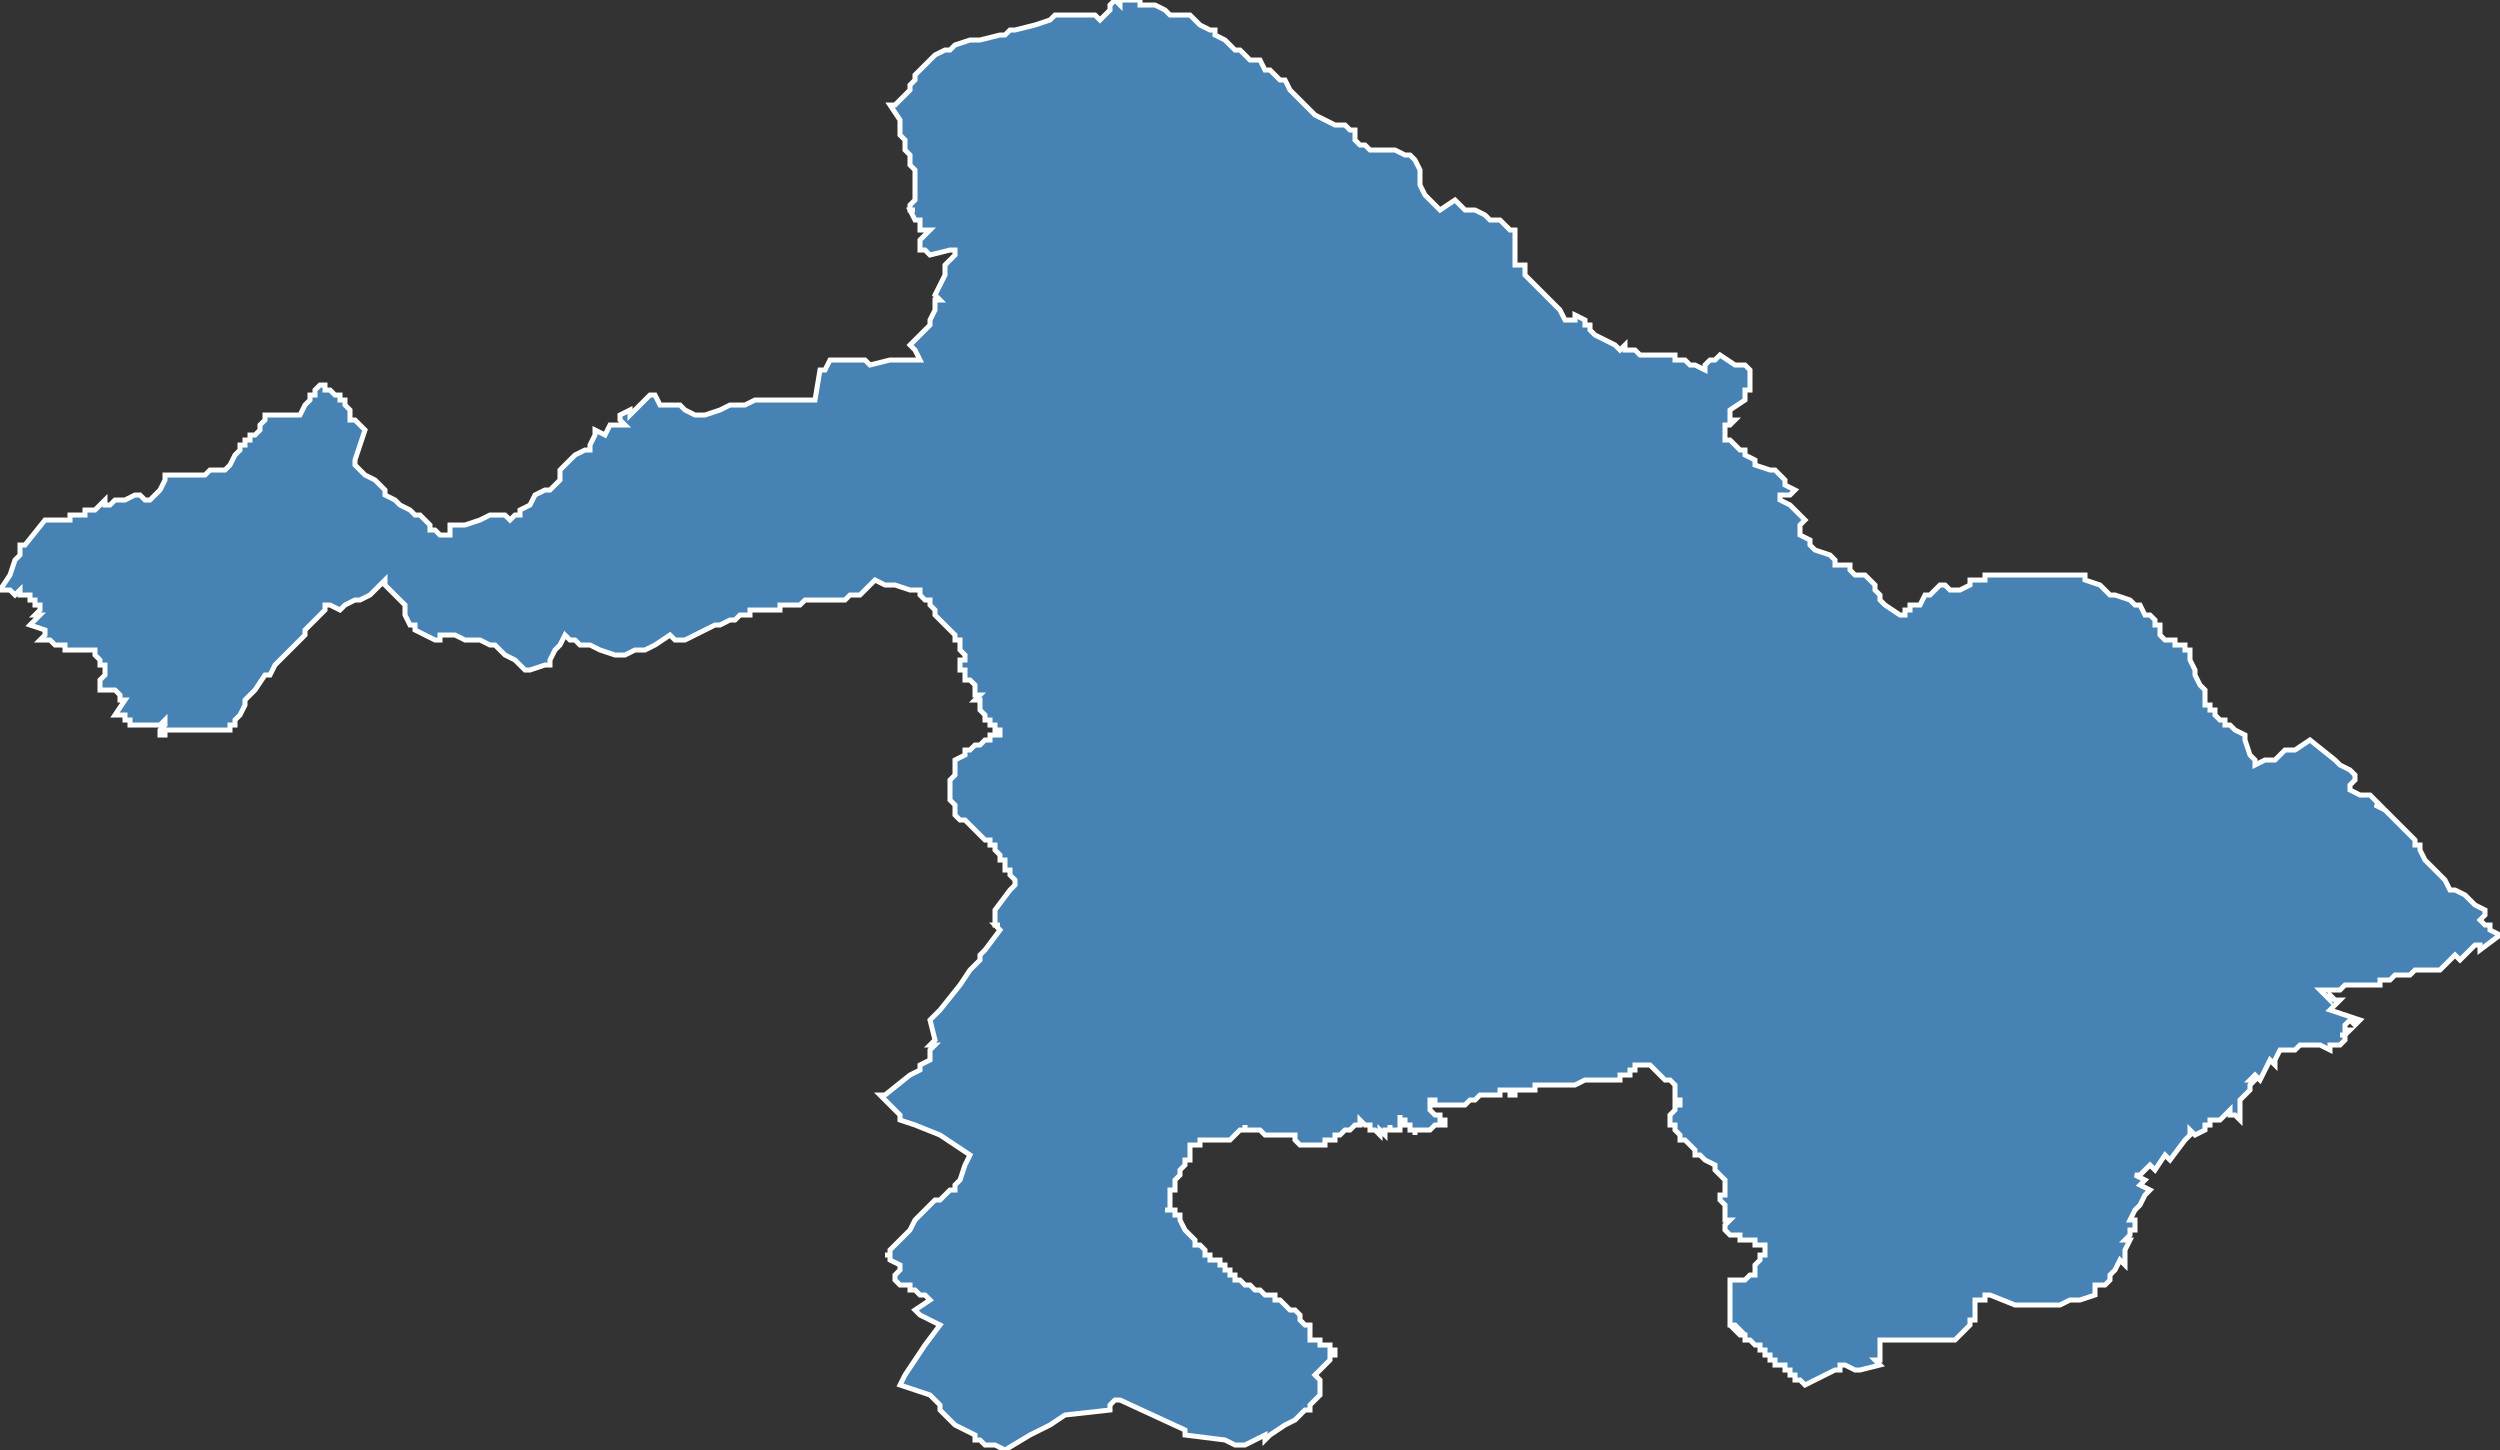 <?xml version="1.0" encoding="utf-8"?>
<svg version="1.1" id="svgmap" xmlns="http://www.w3.org/2000/svg" xmlns:xlink="http://www.w3.org/1999/xlink" x="0px" y="0px" width="100%" height="100%" viewBox="0 0 500 290">
<rect x="0" y="0" width="500" height="290" fill="#333333" stroke="none"/>
<polygon points="222,1 223,0 224,1 224,1 224,0 225,0 227,0 228,0 228,1 229,1 231,1 233,2 234,3 236,3 236,3 238,3 239,4 240,5 242,6 243,6 243,7 245,8 245,8 247,10 248,10 249,11 250,12 251,12 252,12 253,14 254,14 255,15 255,15 256,16 256,16 257,16 258,18 258,18 259,19 260,20 261,21 261,21 263,23 267,25 269,25 269,25 270,26 271,26 271,27 271,27 271,27 271,27 271,28 272,29 273,29 273,29 274,30 274,30 275,30 276,30 276,30 277,30 278,30 278,30 279,30 281,31 282,31 283,32 284,34 284,35 284,35 284,35 284,35 284,36 284,36 284,37 285,39 288,42 288,42 291,40 292,41 293,42 294,42 294,42 295,42 297,43 298,44 299,44 300,44 301,45 302,46 303,46 303,46 303,46 303,47 303,48 303,50 303,51 303,53 304,53 305,53 305,55 306,56 307,57 308,58 309,59 309,59 310,60 312,62 313,64 315,64 315,63 317,64 317,65 318,65 318,66 318,66 318,66 318,66 319,67 319,67 323,69 324,70 325,69 325,70 326,70 326,70 327,70 328,71 329,71 330,71 331,71 331,71 332,71 335,71 335,72 337,72 337,72 338,73 338,73 339,73 339,73 341,74 341,73 342,72 343,72 344,71 347,73 349,73 349,73 350,74 350,75 350,76 350,76 350,77 350,77 350,78 349,78 349,80 346,82 346,83 346,83 346,84 347,84 346,85 345,85 345,86 345,87 345,88 346,88 347,89 348,90 349,90 349,91 351,92 351,93 354,94 355,94 356,95 357,96 357,97 359,98 359,98 358,99 356,99 356,100 358,101 361,104 360,105 360,105 360,106 360,106 360,107 362,108 362,109 363,110 366,111 367,112 367,113 368,113 369,113 370,113 370,114 370,114 371,115 373,115 374,116 374,116 375,117 375,118 376,119 376,120 377,121 377,121 380,123 381,123 381,122 382,122 382,121 383,121 383,121 383,121 383,121 384,121 384,121 385,119 385,119 386,119 387,118 388,117 388,117 389,117 390,118 391,118 392,118 394,117 394,116 396,116 396,116 396,116 397,116 397,115 398,115 398,115 399,115 399,115 401,115 401,115 408,115 412,115 412,115 413,115 414,115 415,115 415,115 416,115 417,115 417,116 420,117 421,118 422,119 422,119 423,119 426,120 426,120 426,120 427,121 428,121 429,123 429,123 429,123 430,123 431,124 431,125 432,125 432,126 432,127 433,128 435,128 435,129 436,129 437,129 437,130 437,130 437,130 438,130 438,131 438,131 438,132 439,134 439,134 439,135 440,137 441,138 441,138 441,139 441,140 441,141 442,141 442,142 443,142 443,143 444,144 445,144 445,145 446,145 447,146 449,147 449,148 450,151 451,152 451,152 451,153 453,152 455,152 456,151 457,150 459,150 462,148 462,148 462,148 467,152 468,153 470,154 470,154 470,154 471,155 471,155 471,155 471,156 470,157 470,158 470,158 470,158 470,158 472,159 472,159 472,159 473,159 474,159 475,160 475,160 476,161 476,161 476,161 475,161 475,161 477,162 479,164 481,166 482,167 483,168 483,168 483,169 484,169 484,170 484,170 485,172 487,174 488,175 488,175 489,176 490,178 491,178 491,178 493,179 494,180 495,181 497,182 497,183 497,183 497,183 496,184 496,184 497,185 498,185 498,186 500,187 500,187 500,187 496,190 496,190 496,190 496,189 495,189 492,192 492,192 491,191 491,191 490,192 488,194 488,194 488,194 486,194 483,194 483,194 482,195 479,195 478,196 477,196 476,196 476,197 475,197 474,197 474,197 473,197 472,197 472,197 470,197 470,197 469,197 469,197 468,198 466,198 466,198 465,198 464,198 465,199 465,199 466,200 466,199 467,200 468,200 468,200 467,201 467,201 466,202 466,202 472,204 472,204 472,204 472,204 471,205 471,205 471,205 470,204 469,205 469,206 470,206 470,206 470,206 469,207 468,207 468,207 469,207 469,208 469,208 469,208 469,208 468,209 468,209 467,209 467,209 466,209 466,209 466,209 466,210 466,210 464,209 464,209 463,209 463,209 462,209 461,209 461,209 460,209 459,210 459,210 458,210 458,210 458,210 457,210 456,210 456,210 456,210 455,212 455,212 455,213 455,213 454,212 454,212 452,216 452,216 451,215 450,216 450,216 450,216 451,216 451,216 450,217 450,218 450,218 449,219 449,219 449,219 449,219 448,220 448,222 448,222 448,224 447,223 447,223 446,223 446,222 445,223 445,223 444,224 444,224 443,224 443,224 442,224 442,224 442,224 442,225 441,225 441,225 441,226 439,227 439,227 439,227 438,226 438,226 438,226 438,226 438,226 438,227 438,227 438,227 437,228 437,228 437,228 437,228 434,232 433,231 431,234 431,234 430,233 430,233 429,234 428,235 427,235 429,236 428,237 430,238 429,239 428,241 428,241 427,242 427,242 426,244 427,244 427,246 426,246 426,247 426,247 425,248 426,248 425,250 425,250 425,252 425,253 424,252 424,252 423,254 422,255 422,256 421,257 420,257 420,257 419,257 419,259 419,259 416,260 415,260 414,260 412,261 409,261 406,261 403,261 398,259 397,259 397,259 397,260 397,260 395,260 395,261 395,261 395,262 395,264 394,264 394,265 393,266 392,267 391,268 391,268 388,268 378,268 377,268 376,268 376,272 375,272 376,273 372,274 372,274 371,274 369,273 368,273 368,274 367,274 363,276 361,277 361,277 361,277 361,277 361,277 361,277 360,276 360,276 360,276 360,276 360,276 359,276 359,276 359,275 359,275 359,275 358,275 358,275 358,274 357,274 357,274 357,274 357,274 357,273 356,273 356,273 356,273 356,273 356,273 355,273 355,272 355,272 355,272 355,272 355,272 354,272 354,272 354,272 354,272 354,272 354,272 354,271 354,271 354,271 354,271 354,271 354,271 353,271 353,271 353,271 353,270 353,270 353,270 352,270 352,270 352,269 352,269 352,269 352,269 352,269 351,269 351,269 350,268 350,268 350,268 349,268 349,268 349,267 349,267 348,267 348,267 348,267 348,267 348,267 347,266 347,266 347,266 347,266 347,266 347,266 347,266 348,266 348,266 348,266 348,266 348,266 348,266 347,265 347,265 347,265 346,265 346,264 346,264 346,264 346,264 346,264 346,264 346,264 346,264 346,263 346,263 346,263 346,263 346,262 346,262 346,262 346,261 346,261 346,261 346,261 346,260 346,260 346,260 346,260 346,260 346,259 346,259 346,259 346,258 346,258 346,258 346,258 346,257 346,257 346,257 346,257 346,257 346,257 346,257 346,256 346,256 346,256 346,256 346,256 346,256 346,256 346,256 346,256 346,256 346,256 346,256 346,256 346,256 347,256 347,256 348,256 348,256 349,256 349,256 349,256 349,256 349,256 350,255 350,255 350,255 350,255 350,255 351,255 351,254 351,254 351,254 351,253 352,252 352,251 353,251 353,250 353,250 353,250 353,250 353,250 353,250 353,250 353,250 353,250 353,249 352,249 352,249 352,249 352,249 351,249 351,248 350,248 350,248 350,248 349,248 349,248 348,248 348,247 348,247 347,247 347,247 346,247 345,246 345,246 345,246 345,246 345,245 345,245 345,245 346,244 346,244 346,244 346,244 345,244 345,243 345,242 345,242 345,241 344,240 344,240 344,240 344,240 344,239 344,239 344,239 344,239 344,239 344,239 344,239 345,239 345,238 345,238 345,237 345,237 345,237 345,236 345,236 345,236 345,236 344,235 344,235 343,234 343,233 341,232 341,232 341,232 340,231 340,231 339,231 339,230 339,230 339,230 338,229 338,229 338,229 337,228 337,228 336,228 336,227 336,227 335,226 335,225 335,225 335,225 335,225 334,225 334,225 334,225 334,225 334,225 334,224 334,223 334,223 334,223 335,222 335,222 335,222 335,222 335,221 335,221 336,221 336,220 335,220 335,220 335,220 335,220 335,220 335,219 335,219 335,218 335,217 335,217 334,216 333,216 332,215 332,215 331,214 330,213 330,213 330,213 330,213 330,213 330,213 330,213 329,213 327,213 327,213 327,213 327,213 327,213 327,214 327,214 327,214 327,214 327,214 327,214 327,214 326,214 326,215 325,215 325,215 325,215 324,215 324,215 324,216 323,216 323,216 323,216 323,216 322,216 321,216 319,216 318,216 318,216 318,216 318,216 318,216 317,216 317,216 315,217 314,217 313,217 312,217 312,217 312,217 312,217 311,217 310,217 310,217 310,217 309,217 309,217 308,217 308,217 308,217 307,217 307,218 307,218 307,218 306,218 306,218 306,218 305,218 305,218 305,218 305,218 305,218 304,218 304,218 304,218 304,218 304,218 303,218 303,219 303,219 303,219 303,219 302,219 302,219 302,218 301,218 301,218 301,218 301,218 300,218 300,218 300,219 299,219 299,219 299,219 298,219 298,219 298,219 298,219 298,219 297,219 297,219 297,219 296,219 296,219 296,219 296,219 295,220 295,220 294,220 294,220 294,220 294,220 294,220 293,221 293,221 293,221 293,221 293,221 293,221 292,221 292,221 291,221 291,221 291,221 290,221 290,221 289,221 289,221 289,221 288,221 288,221 288,221 287,221 287,221 287,220 286,220 286,221 286,221 286,221 286,221 286,221 286,221 286,221 286,221 286,221 286,221 286,221 286,221 286,222 286,222 286,222 286,222 286,222 286,222 287,223 287,223 287,223 288,223 288,223 288,224 289,224 289,224 289,224 289,224 289,224 289,224 289,224 289,224 289,224 289,224 289,224 289,225 289,225 289,225 289,225 288,225 288,225 288,225 288,225 288,225 288,225 288,225 287,225 287,225 287,225 287,225 287,225 286,226 286,226 286,226 286,226 285,226 285,226 285,226 285,226 284,226 284,226 284,226 283,226 283,226 283,227 283,226 282,226 282,226 282,225 281,225 281,225 281,224 280,224 280,224 280,224 280,224 280,223 280,223 280,223 280,223 280,223 280,223 280,223 280,224 280,224 280,224 280,224 280,224 280,224 280,225 280,225 280,226 280,226 279,226 279,226 279,226 278,226 278,225 278,226 278,226 277,226 277,226 277,227 277,227 277,227 276,226 276,226 276,226 276,226 276,227 276,227 275,226 275,226 275,226 274,226 274,226 274,226 274,226 274,226 274,225 274,225 273,225 273,225 273,225 273,225 273,225 273,225 272,224 272,224 272,224 272,224 272,224 272,224 272,224 272,224 272,225 271,225 271,225 271,225 271,225 271,225 271,225 270,226 270,226 269,226 269,226 269,226 269,226 268,227 268,227 268,227 268,227 267,227 267,228 267,228 266,228 266,228 265,228 265,228 265,229 265,229 265,229 265,229 264,229 264,229 264,229 263,229 262,229 262,229 261,229 260,229 259,228 259,227 259,227 259,227 259,227 259,227 259,227 259,227 259,227 259,227 259,227 258,227 258,227 258,227 258,227 258,227 258,227 258,227 258,227 258,227 257,227 257,227 257,227 257,227 257,227 257,227 257,227 257,227 257,227 257,227 257,227 256,227 256,227 256,227 256,227 256,227 256,227 256,227 256,227 255,227 255,227 255,227 255,227 255,227 255,227 255,227 255,227 255,227 254,227 254,227 254,227 254,227 254,227 253,227 253,227 253,227 253,227 252,226 252,226 252,226 252,226 252,226 252,226 252,226 252,226 251,226 251,226 251,226 251,226 251,226 251,226 251,226 251,226 251,226 251,226 251,226 251,226 251,226 250,226 250,226 250,226 250,226 250,226 250,226 250,226 250,226 250,226 249,226 249,226 249,226 249,226 249,225 249,225 249,225 249,225 249,226 248,226 248,226 248,226 246,228 246,228 245,228 245,228 245,228 245,228 245,228 245,228 245,228 245,228 244,228 242,228 242,228 242,228 242,228 242,228 242,228 242,228 242,228 241,228 240,228 240,229 239,229 238,229 238,229 238,230 238,230 238,230 238,230 238,230 238,231 238,231 238,231 238,231 238,231 238,232 238,232 238,232 238,232 238,232 238,232 238,232 237,232 237,232 237,232 237,232 237,232 237,232 237,232 237,233 237,233 237,233 237,233 237,233 237,233 237,233 236,234 236,235 235,236 235,236 235,236 235,237 235,237 235,237 235,237 235,237 235,237 235,237 235,238 235,238 235,238 235,238 235,238 235,238 235,238 234,238 234,239 234,239 234,239 234,239 234,240 234,240 234,240 234,240 234,240 234,240 234,240 234,240 234,241 234,241 234,241 234,241 234,241 234,242 234,242 233,242 234,242 234,242 234,242 234,242 234,242 235,242 235,242 235,242 235,242 235,243 236,243 236,243 236,244 236,244 236,244 236,244 236,244 237,246 237,246 237,246 237,246 237,246 237,246 238,247 238,247 238,247 239,248 239,248 239,249 239,249 240,249 241,250 241,250 241,251 241,251 241,251 241,251 242,251 242,251 242,251 242,251 242,251 242,251 242,251 242,251 242,251 242,251 242,252 243,252 243,252 243,252 243,252 243,252 243,252 243,252 244,252 244,252 244,253 244,253 244,253 244,253 245,253 245,253 245,253 245,254 245,254 245,254 246,254 246,255 246,255 246,255 246,255 246,255 246,255 247,255 247,255 247,255 247,256 247,256 248,256 249,257 249,257 250,257 250,257 250,257 251,258 251,258 251,258 251,258 252,258 252,258 252,258 252,258 252,258 252,258 252,258 252,258 253,259 253,259 253,259 253,259 253,259 253,259 253,259 253,259 253,259 253,259 253,259 253,259 254,259 254,259 254,259 254,259 254,259 254,259 254,259 254,259 254,259 255,259 255,260 255,260 255,260 255,260 255,260 255,260 255,260 255,260 256,260 256,260 257,261 257,261 257,261 258,262 258,262 258,262 258,262 258,262 259,262 259,262 260,263 260,264 261,265 261,265 262,265 262,266 262,266 262,267 262,267 262,268 262,268 262,268 262,268 262,268 262,268 262,268 262,268 262,268 262,268 262,268 263,268 264,268 264,269 265,269 265,269 266,269 266,270 266,270 266,270 266,270 266,270 267,270 267,270 267,270 267,270 267,270 267,271 267,271 267,271 267,271 267,271 266,271 266,272 266,272 266,272 265,273 265,273 264,274 264,274 263,275 263,275 263,275 264,276 264,276 264,277 264,277 264,277 264,278 264,278 264,278 264,278 264,278 264,279 263,280 262,281 262,282 261,282 261,282 260,283 260,283 260,283 259,284 259,284 257,285 254,287 254,287 254,287 254,287 254,287 253,288 253,287 249,289 249,289 248,289 248,289 247,289 245,288 237,287 237,286 224,280 223,280 222,281 222,282 222,282 222,282 213,283 210,285 206,287 201,290 201,290 199,289 197,289 196,288 196,288 195,288 195,287 193,286 191,285 191,285 190,284 190,284 189,283 188,282 188,281 188,281 186,279 180,277 181,275 183,272 185,269 188,265 184,263 183,262 186,260 185,259 184,259 183,258 182,258 182,257 180,257 179,256 179,256 179,256 179,255 179,255 180,254 180,254 180,253 180,253 178,252 178,251 177,251 177,251 178,251 178,251 178,250 178,250 179,249 180,248 181,247 182,246 183,244 185,242 186,241 187,240 188,240 190,238 191,238 191,237 192,236 193,233 194,231 194,231 191,229 188,227 183,225 180,224 180,224 180,223 180,223 178,221 178,221 177,220 177,220 176,219 176,219 176,219 177,219 182,215 184,214 184,213 186,212 186,211 186,211 186,210 187,209 186,209 187,208 187,208 186,204 188,202 192,197 194,194 194,194 194,194 194,194 196,192 196,192 196,191 196,191 197,190 200,186 200,186 199,185 199,185 200,185 200,185 200,185 199,185 199,182 199,182 202,178 203,177 203,177 203,176 202,175 202,174 201,174 201,173 201,173 201,172 200,172 200,171 199,170 199,169 198,169 198,168 197,168 194,165 194,165 193,164 192,164 191,163 191,163 191,162 191,162 191,161 190,160 190,160 190,160 190,160 190,158 190,158 190,158 190,157 190,157 190,156 190,156 191,155 191,154 191,154 191,153 191,153 191,152 191,152 191,152 191,152 193,151 193,151 193,150 193,150 194,150 194,150 194,150 194,150 194,150 195,149 196,149 196,149 197,148 197,148 197,148 198,148 198,147 198,147 198,147 199,147 199,147 200,147 200,147 200,146 199,146 199,146 199,145 198,145 198,145 198,145 198,144 197,144 197,143 196,142 196,141 196,141 196,140 195,140 195,140 195,140 196,139 196,139 196,139 195,139 195,139 195,139 195,139 195,138 195,138 195,138 195,138 195,137 195,137 194,136 194,136 194,136 193,136 193,135 193,135 193,135 193,135 193,134 193,134 192,134 192,134 192,132 192,132 193,132 193,132 193,132 193,131 192,130 192,129 192,129 192,128 191,128 191,128 191,127 190,126 189,125 189,125 189,125 189,125 188,124 187,123 187,122 186,121 186,121 186,120 185,120 185,120 184,119 184,118 183,118 183,118 182,118 182,118 179,117 177,117 175,116 174,117 172,119 171,119 170,119 169,120 168,120 167,120 164,120 162,120 162,120 161,120 160,121 159,121 159,121 157,121 156,121 156,122 155,122 154,122 154,122 153,122 153,122 152,122 152,122 151,122 150,122 150,123 149,123 148,123 148,123 147,124 147,124 146,124 146,124 144,125 143,125 137,128 135,128 134,127 134,127 131,129 131,129 129,130 127,130 125,131 124,131 123,131 120,130 118,129 116,129 115,128 114,128 113,127 112,129 112,129 112,129 111,130 110,132 110,133 109,133 106,134 105,134 105,134 103,132 101,131 99,129 98,129 96,128 95,128 93,128 91,127 88,127 88,127 88,127 88,128 87,128 83,126 83,125 82,125 81,123 81,121 81,121 80,120 79,119 77,117 77,116 76,117 76,117 75,118 74,119 72,120 72,120 71,120 69,121 68,122 66,121 66,121 65,121 65,122 65,122 63,124 61,126 61,127 59,129 58,130 56,132 55,133 54,135 53,135 51,138 49,140 49,141 48,143 47,144 47,145 47,145 47,145 47,145 46,145 46,145 46,146 46,146 45,146 44,146 44,146 40,146 40,146 38,146 37,146 36,146 36,146 35,146 34,146 34,146 34,146 34,146 33,146 33,146 33,147 32,147 32,146 33,145 33,145 33,144 33,144 33,144 32,145 31,145 31,145 31,145 30,145 30,145 30,145 30,145 29,145 29,145 29,145 29,145 28,145 27,145 27,145 27,145 27,145 27,145 26,145 26,145 26,145 26,145 26,145 26,145 26,144 26,144 26,144 26,144 25,144 25,143 25,143 24,143 24,143 23,143 25,140 25,140 24,140 24,140 24,139 24,139 24,139 24,139 24,139 23,138 23,138 22,138 22,138 21,138 21,138 21,138 21,138 20,138 20,138 20,138 20,138 20,137 20,136 20,136 21,135 21,135 21,135 21,134 21,134 21,133 21,133 21,133 20,133 20,132 20,132 19,131 19,131 19,131 19,130 19,130 19,130 18,130 18,130 18,130 18,130 17,130 16,130 15,130 14,130 14,130 13,130 13,129 12,129 12,129 12,129 11,129 10,128 10,128 8,128 8,128 9,127 9,127 9,127 9,127 9,126 6,125 6,125 6,125 8,123 7,123 7,123 8,122 8,122 8,121 7,121 7,120 7,120 6,120 6,120 6,120 6,119 5,119 5,119 4,119 4,118 3,119 3,119 2,118 2,118 2,118 2,118 1,118 1,118 0,118 0,118 2,115 3,112 3,112 3,112 3,112 4,111 4,111 4,110 4,110 4,110 4,110 4,109 5,109 5,109 9,104 9,104 10,104 11,104 11,104 12,104 12,104 13,104 14,104 14,104 14,103 14,103 17,103 17,102 17,102 18,102 19,102 19,102 19,102 20,101 20,101 20,101 21,100 21,100 21,101 21,101 21,101 21,101 22,101 22,101 22,101 22,101 23,100 23,100 23,100 24,100 24,100 24,100 24,100 25,100 25,100 25,100 27,99 27,99 28,99 28,99 29,100 29,100 30,100 30,100 31,99 31,99 32,98 32,98 32,98 33,96 33,96 33,95 34,95 34,95 34,95 34,95 35,95 37,95 37,95 38,95 39,95 40,95 41,95 42,94 43,94 43,94 44,94 45,94 45,94 45,94 46,93 46,93 47,91 47,91 48,90 48,90 48,89 48,89 49,89 49,88 50,88 50,87 51,87 52,86 52,85 52,85 52,85 53,84 53,84 53,83 54,83 55,83 56,83 56,83 56,83 58,83 59,83 59,83 60,83 60,83 60,83 61,81 62,80 62,79 63,79 63,78 63,78 64,77 65,77 65,77 65,77 65,78 66,78 66,78 67,79 67,79 67,79 68,79 68,79 68,79 68,80 69,80 69,80 69,81 69,81 70,82 70,82 70,82 70,82 70,82 70,83 70,83 70,84 71,84 72,85 72,85 73,86 73,86 73,86 73,86 71,92 71,93 71,93 72,94 73,95 73,95 73,95 73,95 73,95 75,96 77,98 77,99 77,99 79,100 80,101 80,101 82,102 83,103 84,103 86,105 86,106 86,106 87,106 87,106 88,107 89,107 89,107 90,107 90,106 90,106 90,105 92,105 93,105 93,105 93,105 93,105 96,104 96,104 96,104 98,103 99,103 99,103 100,103 101,103 102,104 102,104 103,103 104,103 104,102 106,101 107,99 109,98 110,98 111,97 111,97 112,96 112,95 112,94 113,93 114,92 114,92 115,91 117,90 118,90 118,89 119,87 119,86 121,87 122,85 125,85 124,84 124,84 124,83 126,82 126,83 126,83 126,83 127,82 127,82 127,82 128,81 129,80 129,80 130,79 130,79 131,79 132,81 135,81 136,81 137,82 139,83 139,83 141,83 144,82 146,81 149,81 151,80 152,80 153,80 154,80 155,80 156,80 157,80 159,80 161,80 162,80 163,80 164,74 165,74 166,72 167,72 168,72 170,72 171,72 173,72 173,72 174,73 178,72 180,72 182,72 184,72 183,70 183,70 183,70 182,69 185,66 186,65 186,65 186,64 187,62 187,61 187,60 188,60 187,59 188,57 189,55 189,53 191,51 191,50 190,50 186,51 185,50 184,50 184,50 184,49 184,48 186,46 185,46 184,46 184,44 183,44 182,42 183,42 182,42 182,41 183,40 183,37 183,35 183,34 182,33 182,31 181,30 181,29 181,29 181,29 181,28 180,27 180,27 180,27 180,27 180,25 180,24 178,21 178,21 178,21 178,21 179,21 180,20 182,18 182,17 183,16 183,15 185,13 186,12 187,11 189,10 190,10 190,10 191,9 191,9 191,9 194,8 196,8 196,8 200,7 201,7 202,6 203,6 207,5 210,4 211,3 213,3 214,3 214,3 219,3 219,3 220,4 220,4 220,4 221,3 222,2 222,1" id="3421" class="canton" fill="steelblue" stroke-width="1" stroke="white" geotype="canton" geoname="Pézenas" code_insee="3421" code_departement="34" nom_departement="Hérault" code_region="76" nom_region="Occitanie"/></svg>